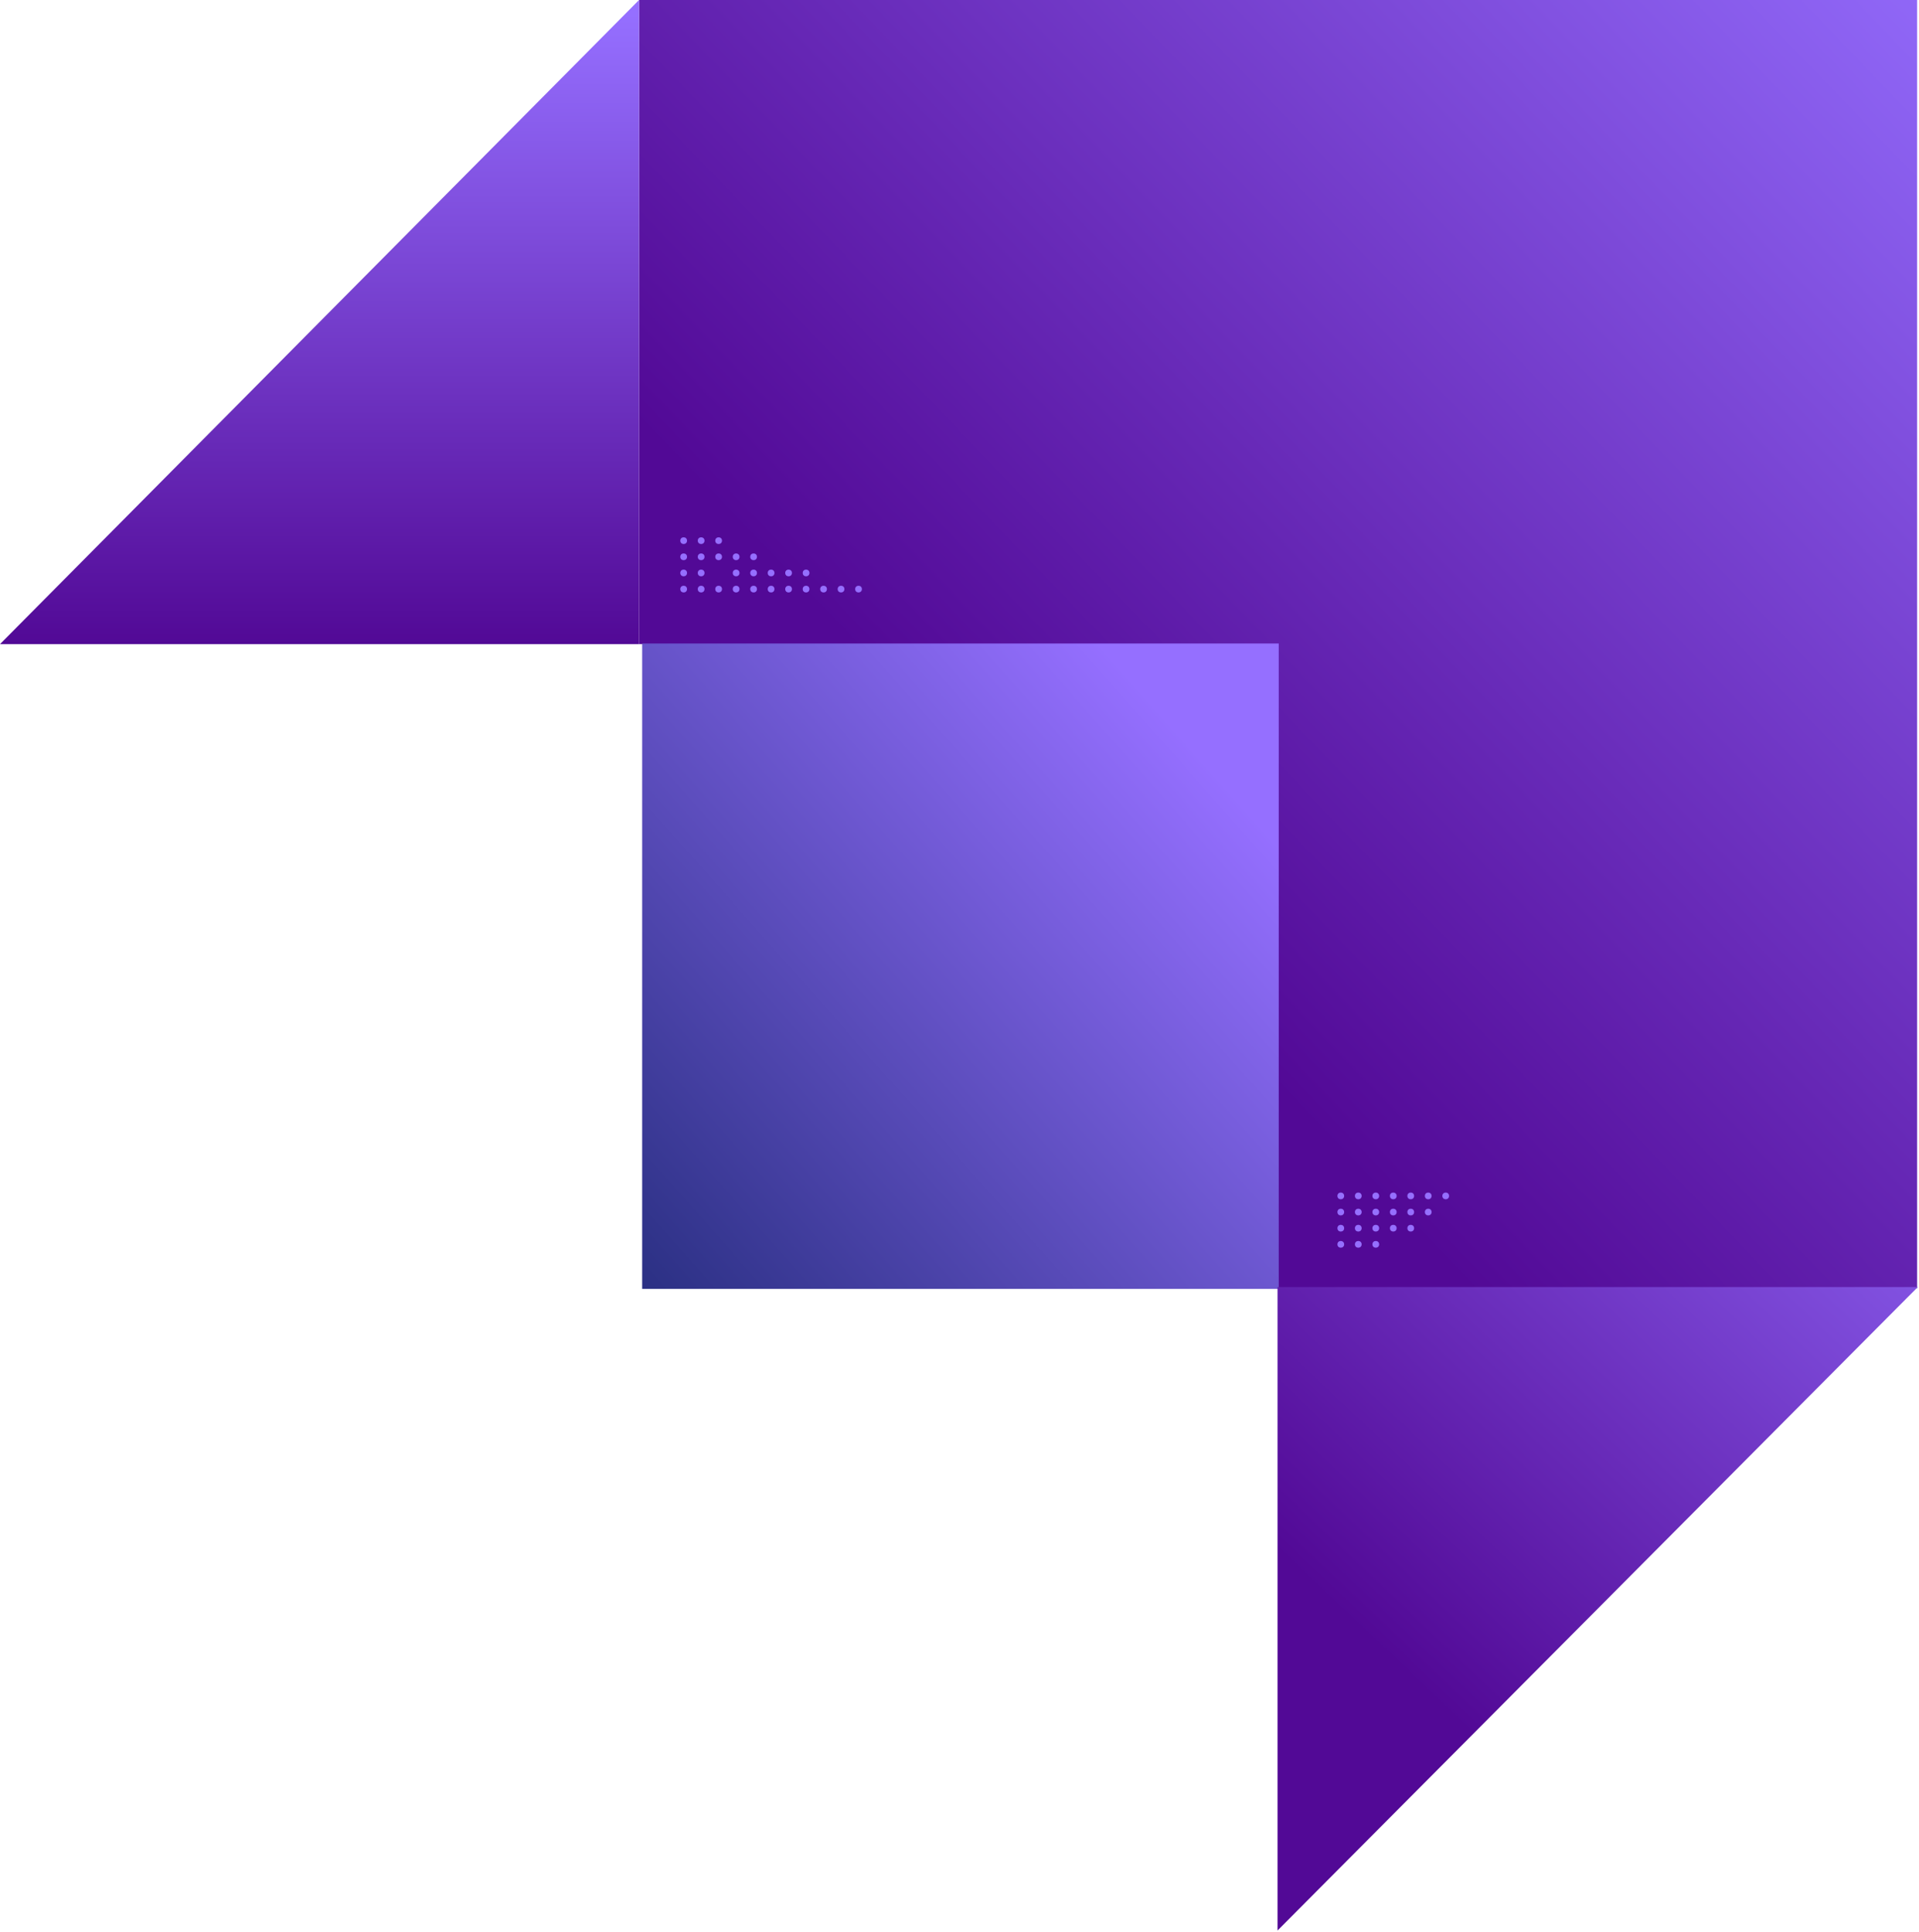 <svg width="1025" height="1032" viewBox="0 0 1025 1032" fill="none" xmlns="http://www.w3.org/2000/svg">
<path d="M341.328 0V344.061H682.661V688.121H1023.99V0H341.328Z" fill="url(#paint0_linear)"/>
<path d="M683 343.725H343V688.457H683V343.725Z" fill="url(#paint1_linear)"/>
<path d="M341.333 344.061H0L341.333 0V344.061Z" fill="url(#paint2_linear)"/>
<path d="M682.367 1031.18V687.457H1024.37L682.367 1031.18Z" fill="url(#paint3_linear)"/>
<circle r="1.796" transform="matrix(1 8.74228e-08 8.74228e-08 -1 365.162 314.663)" fill="#956FFF"/>
<circle r="1.796" transform="matrix(1 8.74228e-08 8.74228e-08 -1 374.502 314.663)" fill="#956FFF"/>
<circle r="1.796" transform="matrix(1 8.74228e-08 8.74228e-08 -1 383.843 314.663)" fill="#956FFF"/>
<circle r="1.796" transform="matrix(1 8.74228e-08 8.74228e-08 -1 393.184 314.663)" fill="#956FFF"/>
<circle r="1.796" transform="matrix(1 8.74228e-08 8.74228e-08 -1 402.525 314.663)" fill="#956FFF"/>
<circle r="1.796" transform="matrix(1 8.74228e-08 8.74228e-08 -1 411.866 314.663)" fill="#956FFF"/>
<circle r="1.796" transform="matrix(1 8.74228e-08 8.74228e-08 -1 421.206 314.663)" fill="#956FFF"/>
<circle r="1.796" transform="matrix(1 8.74228e-08 8.74228e-08 -1 430.546 314.663)" fill="#956FFF"/>
<circle r="1.796" transform="matrix(1 8.74228e-08 8.74228e-08 -1 439.887 314.663)" fill="#956FFF"/>
<circle r="1.796" transform="matrix(1 8.74228e-08 8.74228e-08 -1 449.228 314.663)" fill="#956FFF"/>
<circle r="1.796" transform="matrix(1 8.74228e-08 8.74228e-08 -1 458.569 314.663)" fill="#956FFF"/>
<circle r="1.796" transform="matrix(1 8.74228e-08 8.74228e-08 -1 365.162 306.041)" fill="#956FFF"/>
<circle r="1.796" transform="matrix(1 8.74228e-08 8.74228e-08 -1 374.502 306.041)" fill="#956FFF"/>
<circle r="1.796" transform="matrix(1 8.74228e-08 8.74228e-08 -1 393.184 306.041)" fill="#956FFF"/>
<circle r="1.796" transform="matrix(1 8.74228e-08 8.74228e-08 -1 402.525 306.041)" fill="#956FFF"/>
<circle r="1.796" transform="matrix(1 8.74228e-08 8.74228e-08 -1 411.866 306.041)" fill="#956FFF"/>
<circle r="1.796" transform="matrix(1 8.74228e-08 8.74228e-08 -1 421.206 306.041)" fill="#956FFF"/>
<circle r="1.796" transform="matrix(1 8.74228e-08 8.74228e-08 -1 430.546 306.041)" fill="#956FFF"/>
<circle r="1.796" transform="matrix(1 8.74228e-08 8.74228e-08 -1 365.162 297.419)" fill="#956FFF"/>
<circle r="1.796" transform="matrix(1 8.74228e-08 8.74228e-08 -1 374.502 297.419)" fill="#956FFF"/>
<circle r="1.796" transform="matrix(1 8.74228e-08 8.74228e-08 -1 383.843 297.419)" fill="#956FFF"/>
<circle r="1.796" transform="matrix(1 8.74228e-08 8.74228e-08 -1 393.184 297.419)" fill="#956FFF"/>
<circle r="1.796" transform="matrix(1 8.74228e-08 8.74228e-08 -1 402.525 297.419)" fill="#956FFF"/>
<circle r="1.796" transform="matrix(1 8.74228e-08 8.74228e-08 -1 365.162 288.796)" fill="#956FFF"/>
<circle r="1.796" transform="matrix(1 8.74228e-08 8.74228e-08 -1 374.502 288.797)" fill="#956FFF"/>
<circle r="1.796" transform="matrix(1 8.74228e-08 8.74228e-08 -1 383.843 288.797)" fill="#956FFF"/>
<circle cx="716.162" cy="638.796" r="1.796" fill="#956FFF"/>
<circle cx="725.502" cy="638.796" r="1.796" fill="#956FFF"/>
<circle cx="734.843" cy="638.796" r="1.796" fill="#956FFF"/>
<circle cx="744.184" cy="638.796" r="1.796" fill="#956FFF"/>
<circle cx="753.525" cy="638.796" r="1.796" fill="#956FFF"/>
<circle cx="762.866" cy="638.796" r="1.796" fill="#956FFF"/>
<circle cx="772.206" cy="638.796" r="1.796" fill="#956FFF"/>
<circle cx="716.162" cy="647.419" r="1.796" fill="#956FFF"/>
<circle cx="725.502" cy="647.419" r="1.796" fill="#956FFF"/>
<circle cx="734.843" cy="647.419" r="1.796" fill="#956FFF"/>
<circle cx="744.184" cy="647.419" r="1.796" fill="#956FFF"/>
<circle cx="753.525" cy="647.419" r="1.796" fill="#956FFF"/>
<circle cx="762.866" cy="647.419" r="1.796" fill="#956FFF"/>
<circle cx="716.162" cy="656.041" r="1.796" fill="#956FFF"/>
<circle cx="725.502" cy="656.04" r="1.796" fill="#956FFF"/>
<circle cx="734.843" cy="656.04" r="1.796" fill="#956FFF"/>
<circle cx="744.184" cy="656.04" r="1.796" fill="#956FFF"/>
<circle cx="753.525" cy="656.04" r="1.796" fill="#956FFF"/>
<circle cx="716.162" cy="664.664" r="1.796" fill="#956FFF"/>
<circle cx="725.502" cy="664.663" r="1.796" fill="#956FFF"/>
<circle cx="734.843" cy="664.663" r="1.796" fill="#956FFF"/>
<defs>
<linearGradient id="paint0_linear" x1="1072.36" y1="-51.407" x2="553.031" y2="446.945" gradientUnits="userSpaceOnUse">
<stop offset="0.021" stop-color="#956FFF"/>
<stop offset="1" stop-color="#520996"/>
</linearGradient>
<linearGradient id="paint1_linear" x1="634.365" y1="396.5" x2="277.177" y2="712.901" gradientUnits="userSpaceOnUse">
<stop stop-color="#956FFF"/>
<stop offset="1" stop-color="#1A2670"/>
</linearGradient>
<linearGradient id="paint2_linear" x1="170.667" y1="0" x2="170.667" y2="344.061" gradientUnits="userSpaceOnUse">
<stop offset="0.021" stop-color="#956FFF"/>
<stop offset="1" stop-color="#520996"/>
</linearGradient>
<linearGradient id="paint3_linear" x1="1085.18" y1="556.22" x2="695.654" y2="967.042" gradientUnits="userSpaceOnUse">
<stop stop-color="#956FFF"/>
<stop offset="0.839" stop-color="#520996"/>
</linearGradient>
</defs>
</svg>
